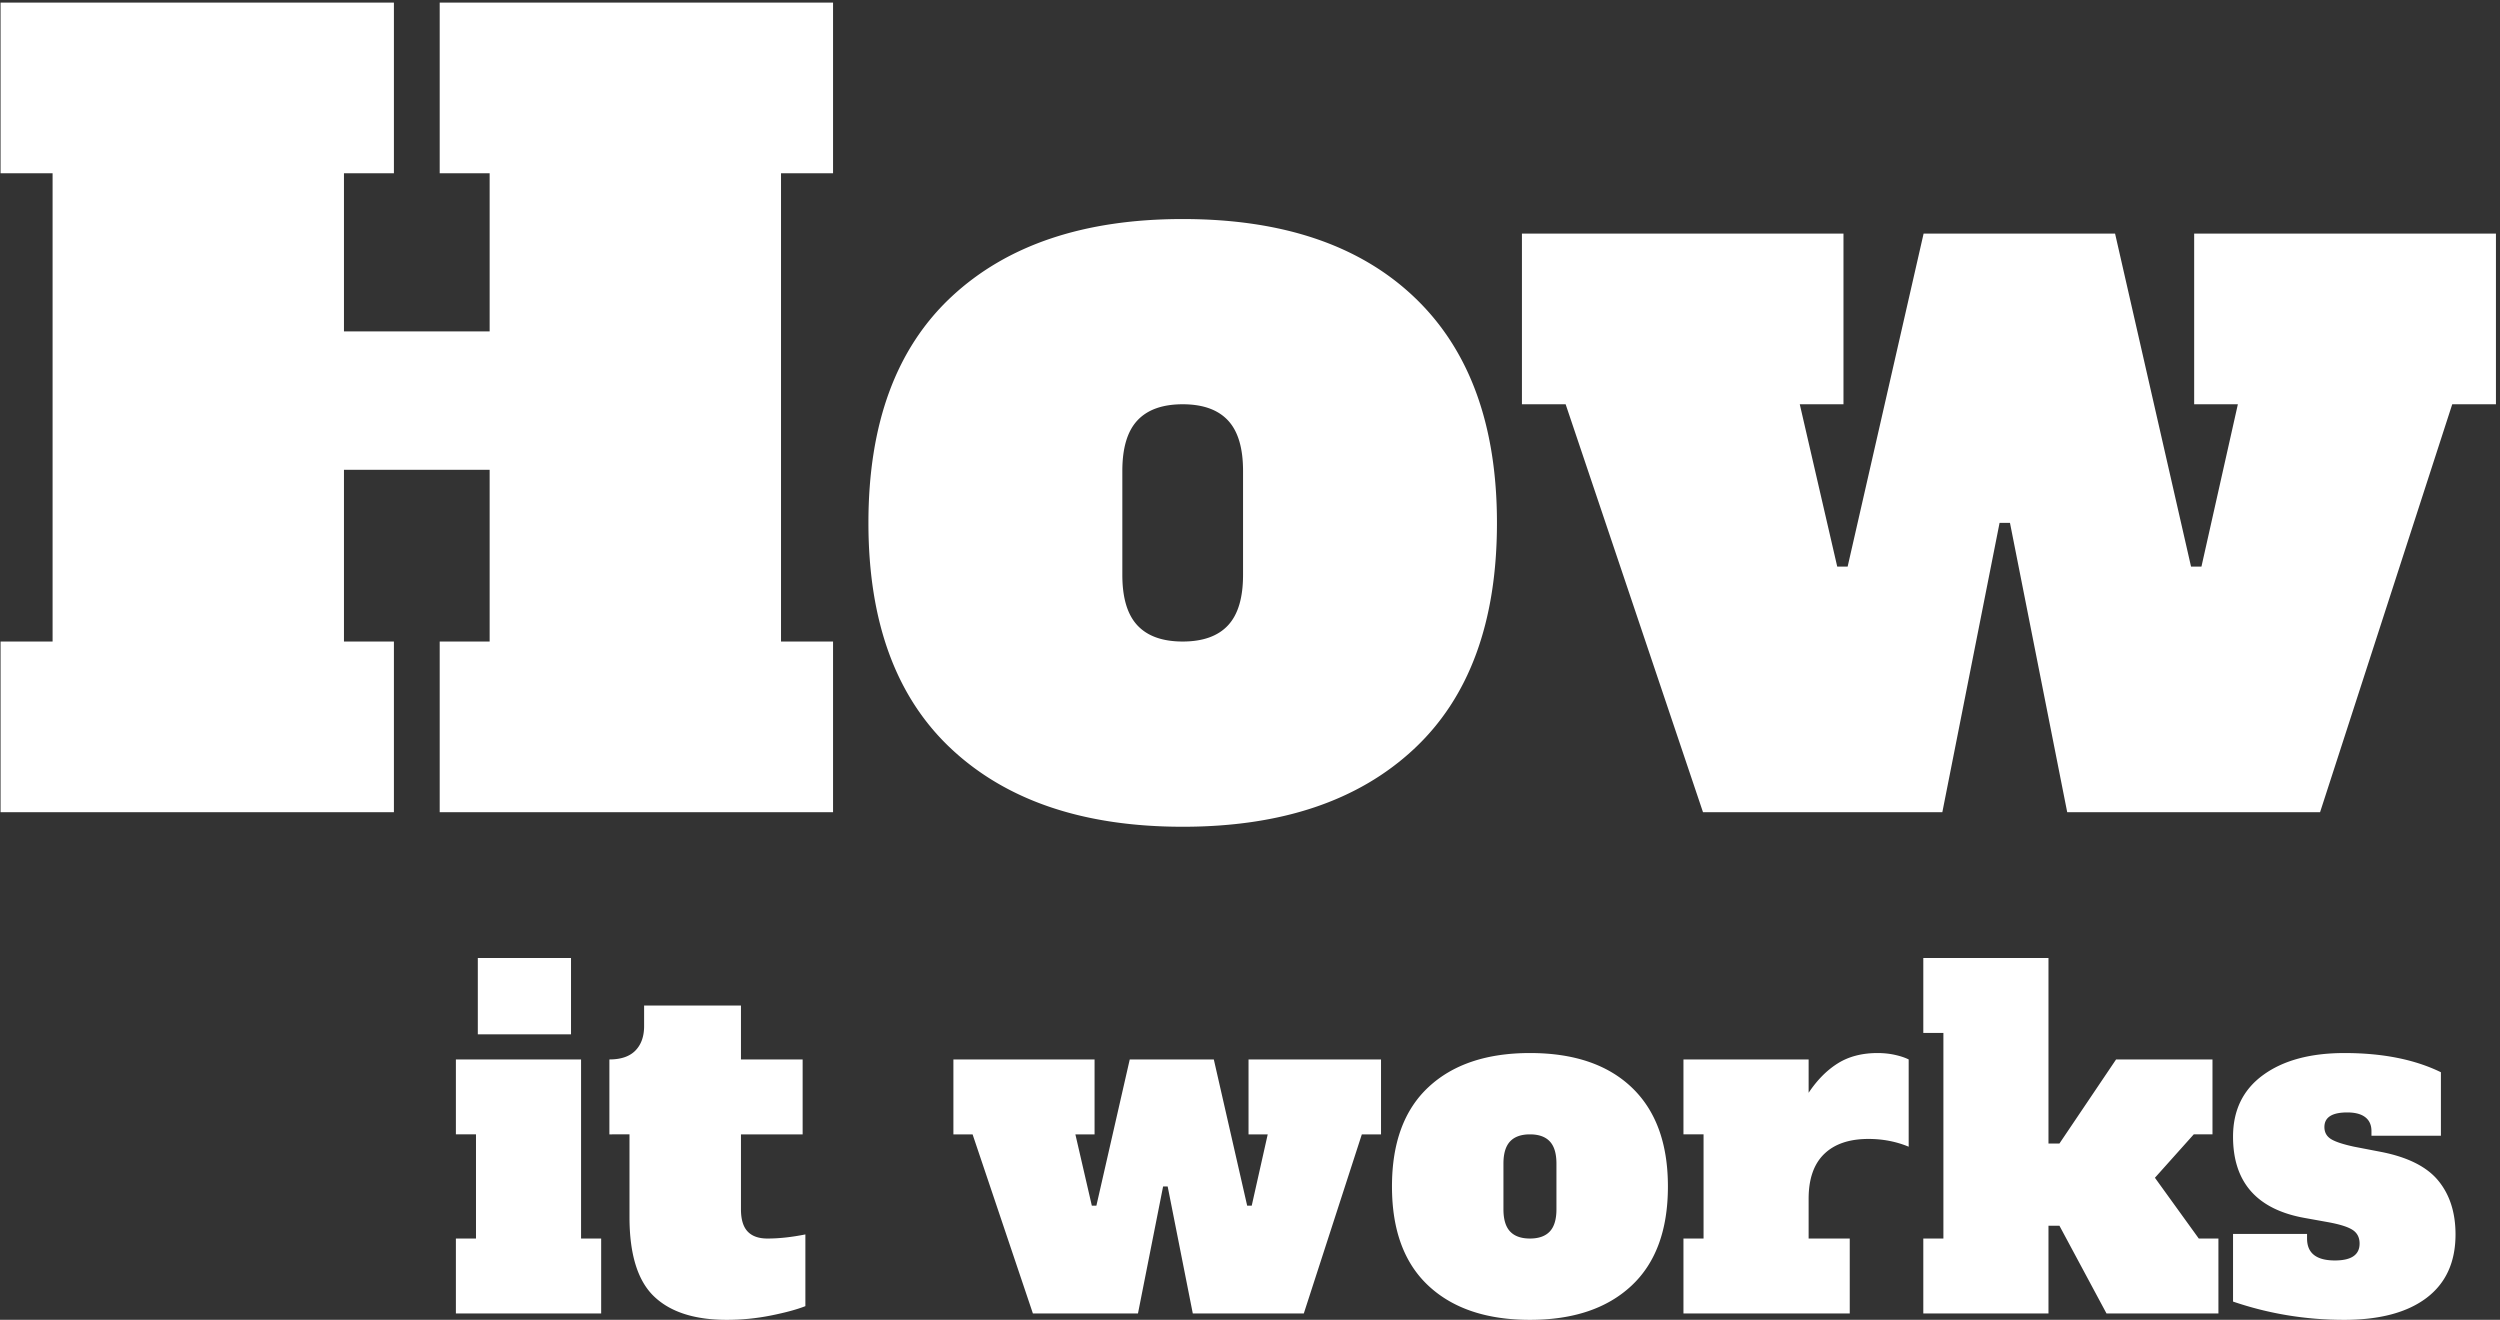 <svg xmlns="http://www.w3.org/2000/svg" width="394" height="208"><rect width="100%" height="100%" fill="#333333" stroke="none"/><path d="M75.304 163.008v-12.024h14.688v12.024H75.304zM71.848 207v-11.808h3.168v-16.416h-3.168v-11.808h19.728v28.224h3.168V207H71.848zm42.696 1.008c-5.088 0-8.916-1.236-11.484-3.708-2.568-2.472-3.852-6.636-3.852-12.492v-13.032H96.04v-11.808c1.824 0 3.192-.468 4.104-1.404.912-.936 1.368-2.22 1.368-3.852v-3.24h15.264v8.496h9.72v11.808h-9.72v11.808c0 1.584.348 2.748 1.044 3.492.696.744 1.74 1.116 3.132 1.116 1.824 0 3.816-.216 5.976-.648v11.304c-1.344.528-3.156 1.02-5.436 1.476a35.34 35.34 0 0 1-6.948.684zm48.24-1.008l-9.504-28.224h-3.024v-11.808h22.248v11.808h-3.024l2.592 11.232h.72l5.256-23.04h13.248l5.256 23.04h.72l2.52-11.232h-3.024v-11.808h20.88v11.808h-3.024L205.48 207h-17.496l-3.96-20.016h-.72L179.344 207h-16.56zm78.336 1.008c-6.816 0-12.144-1.788-15.984-5.364-3.84-3.576-5.76-8.796-5.76-15.66 0-6.864 1.92-12.084 5.76-15.66 3.84-3.576 9.168-5.364 15.984-5.364 6.912 0 12.264 1.812 16.056 5.436 3.792 3.624 5.688 8.82 5.688 15.588 0 6.864-1.92 12.084-5.76 15.66-3.84 3.576-9.168 5.364-15.984 5.364zm0-12.816c1.392 0 2.436-.372 3.132-1.116.696-.744 1.044-1.908 1.044-3.492v-7.2c0-1.584-.348-2.748-1.044-3.492-.696-.744-1.74-1.116-3.132-1.116-1.392 0-2.436.372-3.132 1.116-.696.744-1.044 1.908-1.044 3.492v7.2c0 1.584.348 2.748 1.044 3.492.696.744 1.74 1.116 3.132 1.116zm54.792-29.232c.96 0 1.872.096 2.736.288.864.192 1.584.432 2.16.72v13.752c-1.968-.816-4.08-1.224-6.336-1.224-3.024 0-5.352.792-6.984 2.376-1.632 1.584-2.448 3.936-2.448 7.056v6.264h6.48V207h-26.208v-11.808h3.168v-16.416h-3.168v-11.808h19.728v5.256c1.344-2.016 2.88-3.564 4.608-4.644 1.728-1.08 3.816-1.62 6.264-1.62zm50.616 29.232h3.096V207h-17.64l-7.416-13.824h-1.728V207h-19.728v-11.808h3.168v-32.4h-3.168v-11.808h19.728v29.232h1.728l8.928-13.248h15.192v11.808h-2.952l-6.12 6.84 6.912 9.576zm22.896 12.816c-6.048 0-11.88-.96-17.496-2.88v-10.656h11.664v.72c0 2.304 1.464 3.456 4.392 3.456 2.592 0 3.888-.888 3.888-2.664 0-.96-.372-1.68-1.116-2.16-.744-.48-2.052-.888-3.924-1.224l-3.6-.648c-7.536-1.344-11.304-5.616-11.304-12.816 0-4.176 1.584-7.416 4.752-9.72 3.168-2.304 7.44-3.456 12.816-3.456 6 0 11.064 1.008 15.192 3.024v10.008h-10.944v-.72c0-.96-.324-1.692-.972-2.196-.648-.504-1.596-.756-2.844-.756-2.4 0-3.6.768-3.6 2.304 0 .816.336 1.44 1.008 1.872.672.432 1.896.84 3.672 1.224l4.104.792c4.272.816 7.32 2.328 9.144 4.536 1.824 2.208 2.736 5.04 2.736 8.496 0 4.368-1.524 7.704-4.572 10.008-3.048 2.304-7.38 3.456-12.996 3.456zM131.288 27.304h-8.2v73.8h8.2V128H69.296v-26.896h7.872v-27.06h-22.96v27.06h7.872V128H.088v-26.896h8.2v-73.8h-8.2V.408H62.08v26.896h-7.872v24.928h22.96V27.304h-7.872V.408h61.992v26.896zm55.104 102.992c-15.525 0-27.661-4.073-36.408-12.218s-13.12-20.035-13.12-35.67c0-15.635 4.373-27.525 13.12-35.67 8.747-8.145 20.883-12.218 36.408-12.218 15.744 0 27.935 4.127 36.572 12.382 8.637 8.255 12.956 20.09 12.956 35.506 0 15.635-4.373 27.525-13.12 35.67-8.747 8.145-20.883 12.218-36.408 12.218zm0-29.192c3.17 0 5.549-.847 7.134-2.542 1.585-1.695 2.378-4.346 2.378-7.954v-16.4c0-3.608-.793-6.26-2.378-7.954-1.585-1.695-3.963-2.542-7.134-2.542-3.17 0-5.549.847-7.134 2.542-1.585 1.695-2.378 4.346-2.378 7.954v16.4c0 3.608.793 6.26 2.378 7.954 1.585 1.695 3.963 2.542 7.134 2.542zm82 26.896l-21.648-64.288h-6.888V36.816h50.676v26.896h-6.888l5.904 25.584h1.64l11.972-52.48h30.176l11.972 52.48h1.64l5.74-25.584H345.8V36.816h47.56v26.896h-6.888L365.644 128h-39.852l-9.02-45.592h-1.64L306.112 128h-37.72z" fill="#FFF" fill-rule="evenodd"/></svg>
